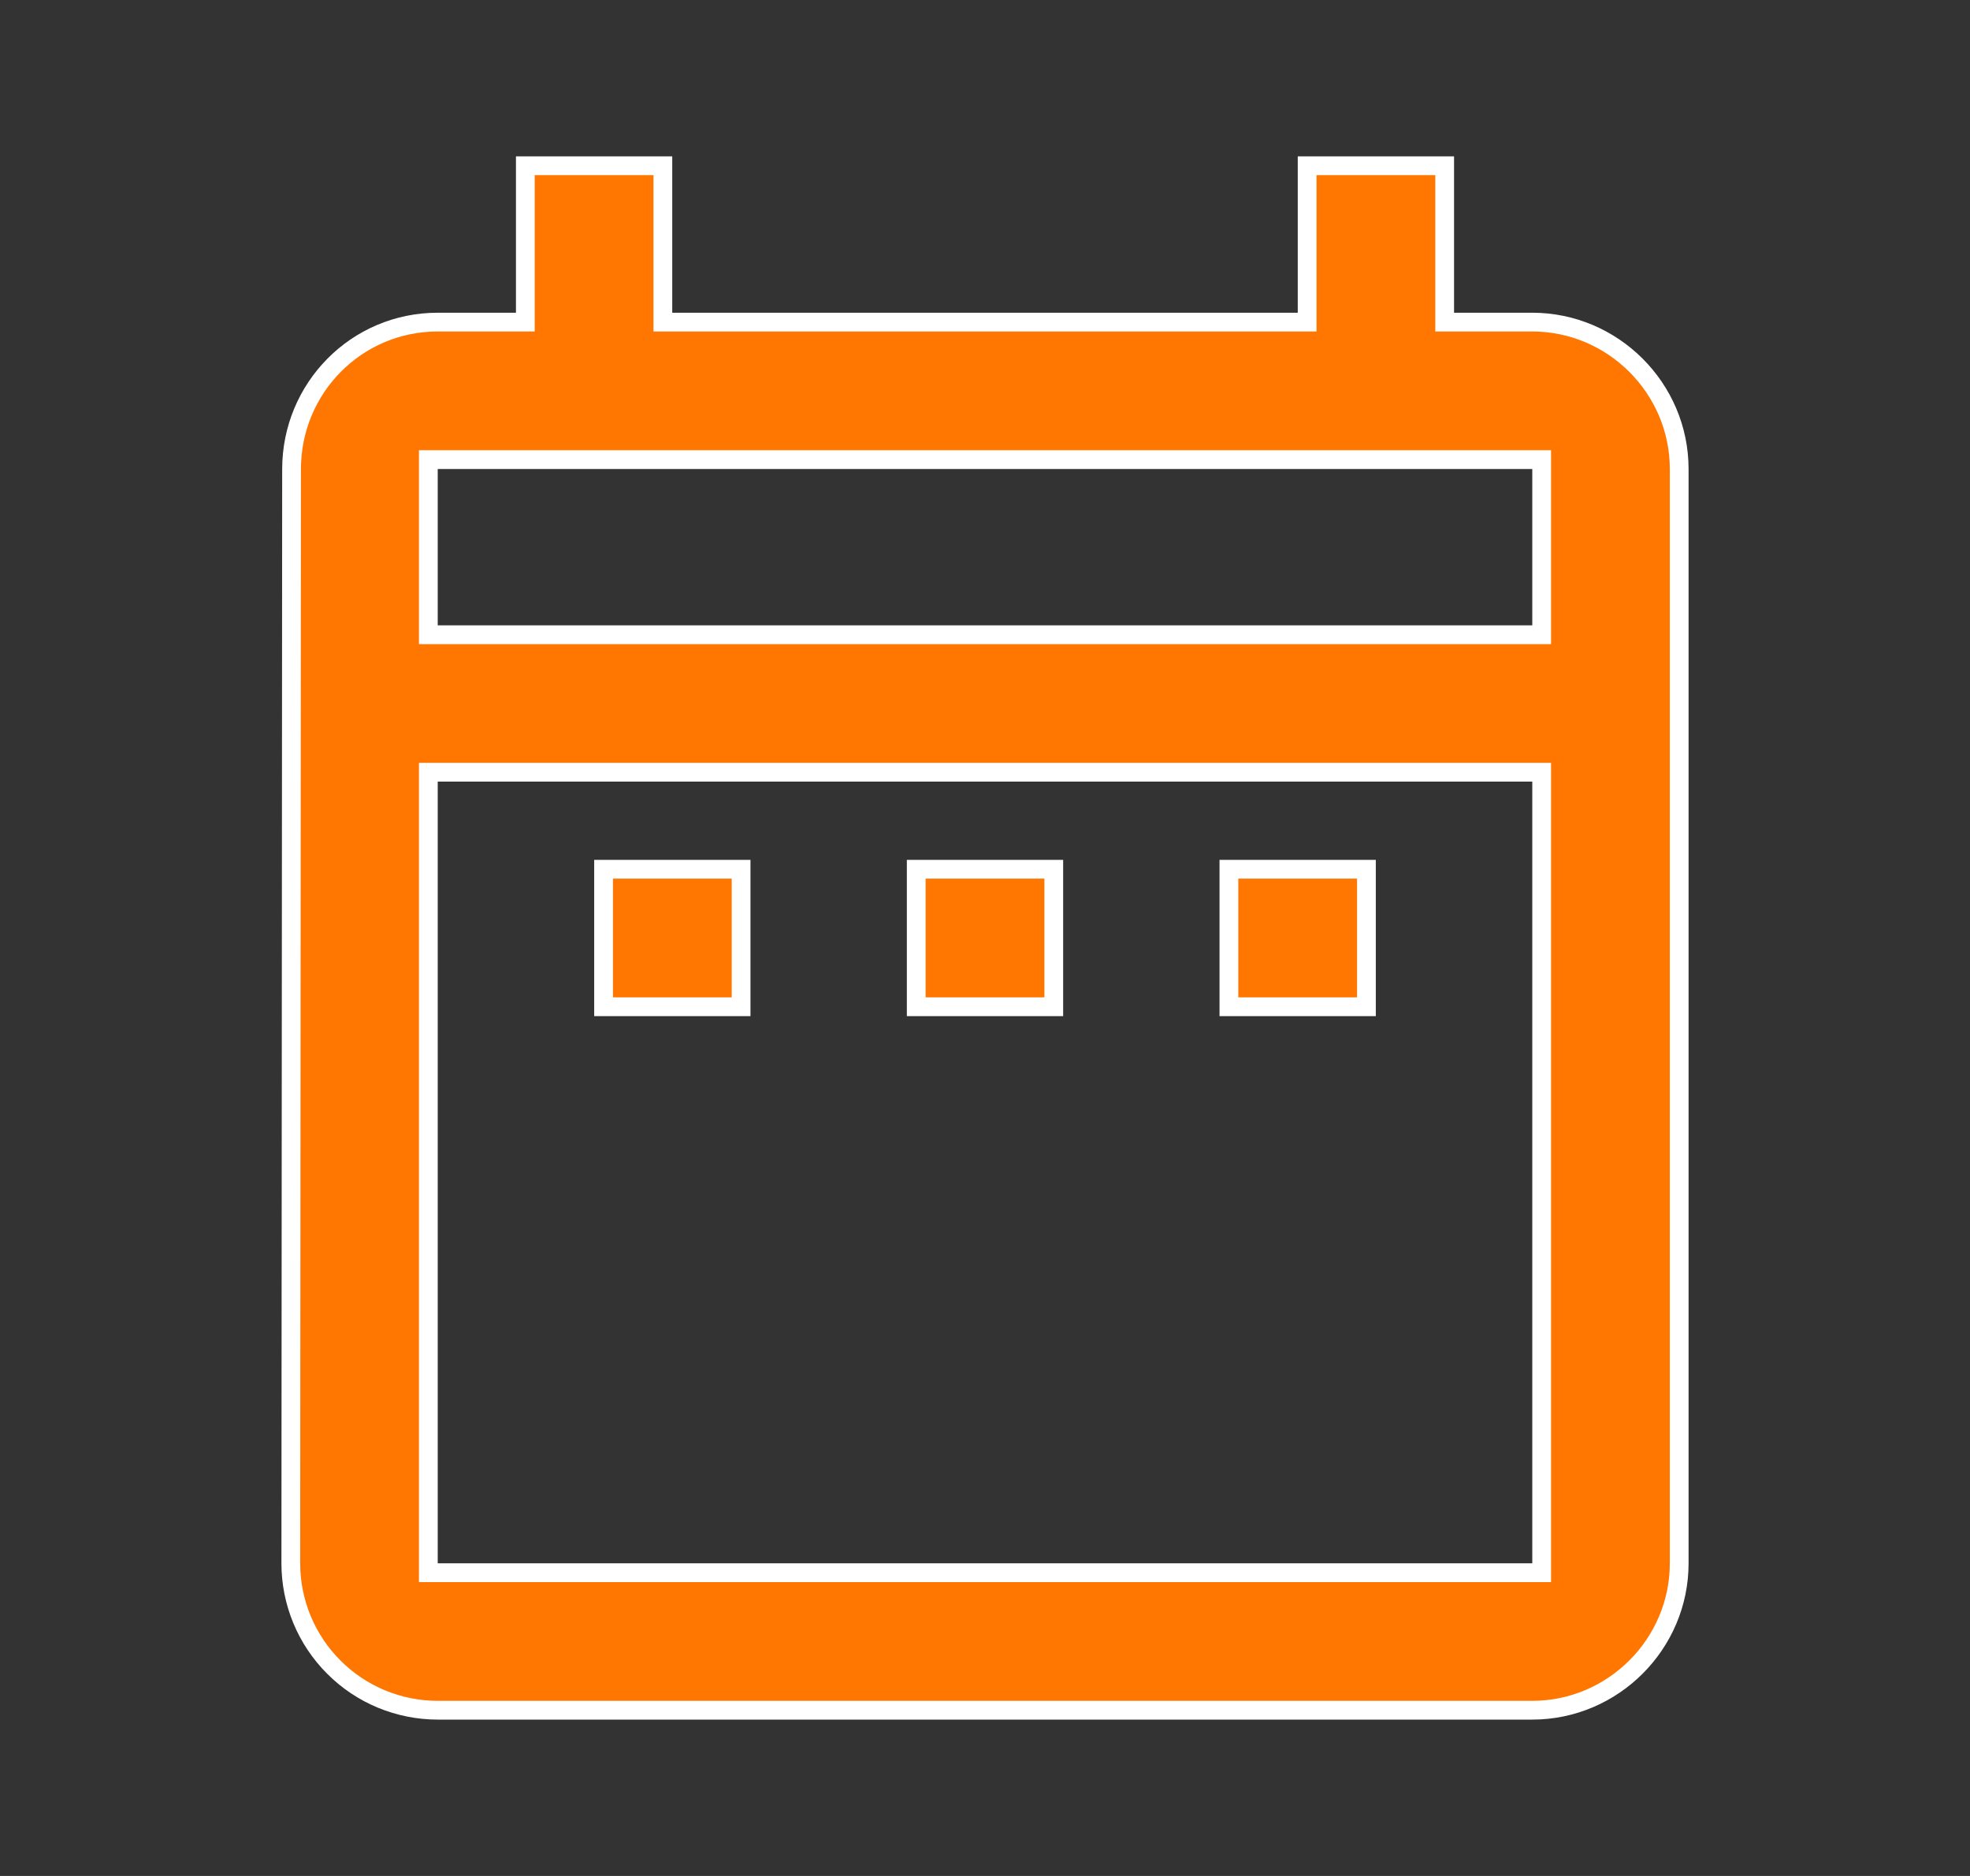 <svg width="21" height="20" viewBox="0 0 21 20" fill="none" xmlns="http://www.w3.org/2000/svg">
<rect x="0" y="0" width="21" height="20" fill="#333333" stroke="none"/>
<path d="M7.066 1.767V3.434H13.934V1.767H15.4V3.434H16.333C17.194 3.434 17.9 4.139 17.9 5V16.667C17.9 17.528 17.194 18.233 16.333 18.233H4.667C4.251 18.233 3.852 18.068 3.559 17.774C3.265 17.481 3.1 17.082 3.1 16.667L3.108 5C3.109 4.138 3.798 3.434 4.667 3.434H5.6V1.767H7.066ZM4.566 16.767H16.434V8.233H4.566V16.767ZM14.566 9.267V10.733H13.1V9.267H14.566ZM11.233 9.267V10.733H9.767V9.267H11.233ZM7.9 9.267V10.733H6.434V9.267H7.9ZM4.566 6.767H16.434V4.9H4.566V6.767Z" fill="#FF7600" stroke="white" stroke-width="0.2"/>
</svg>
